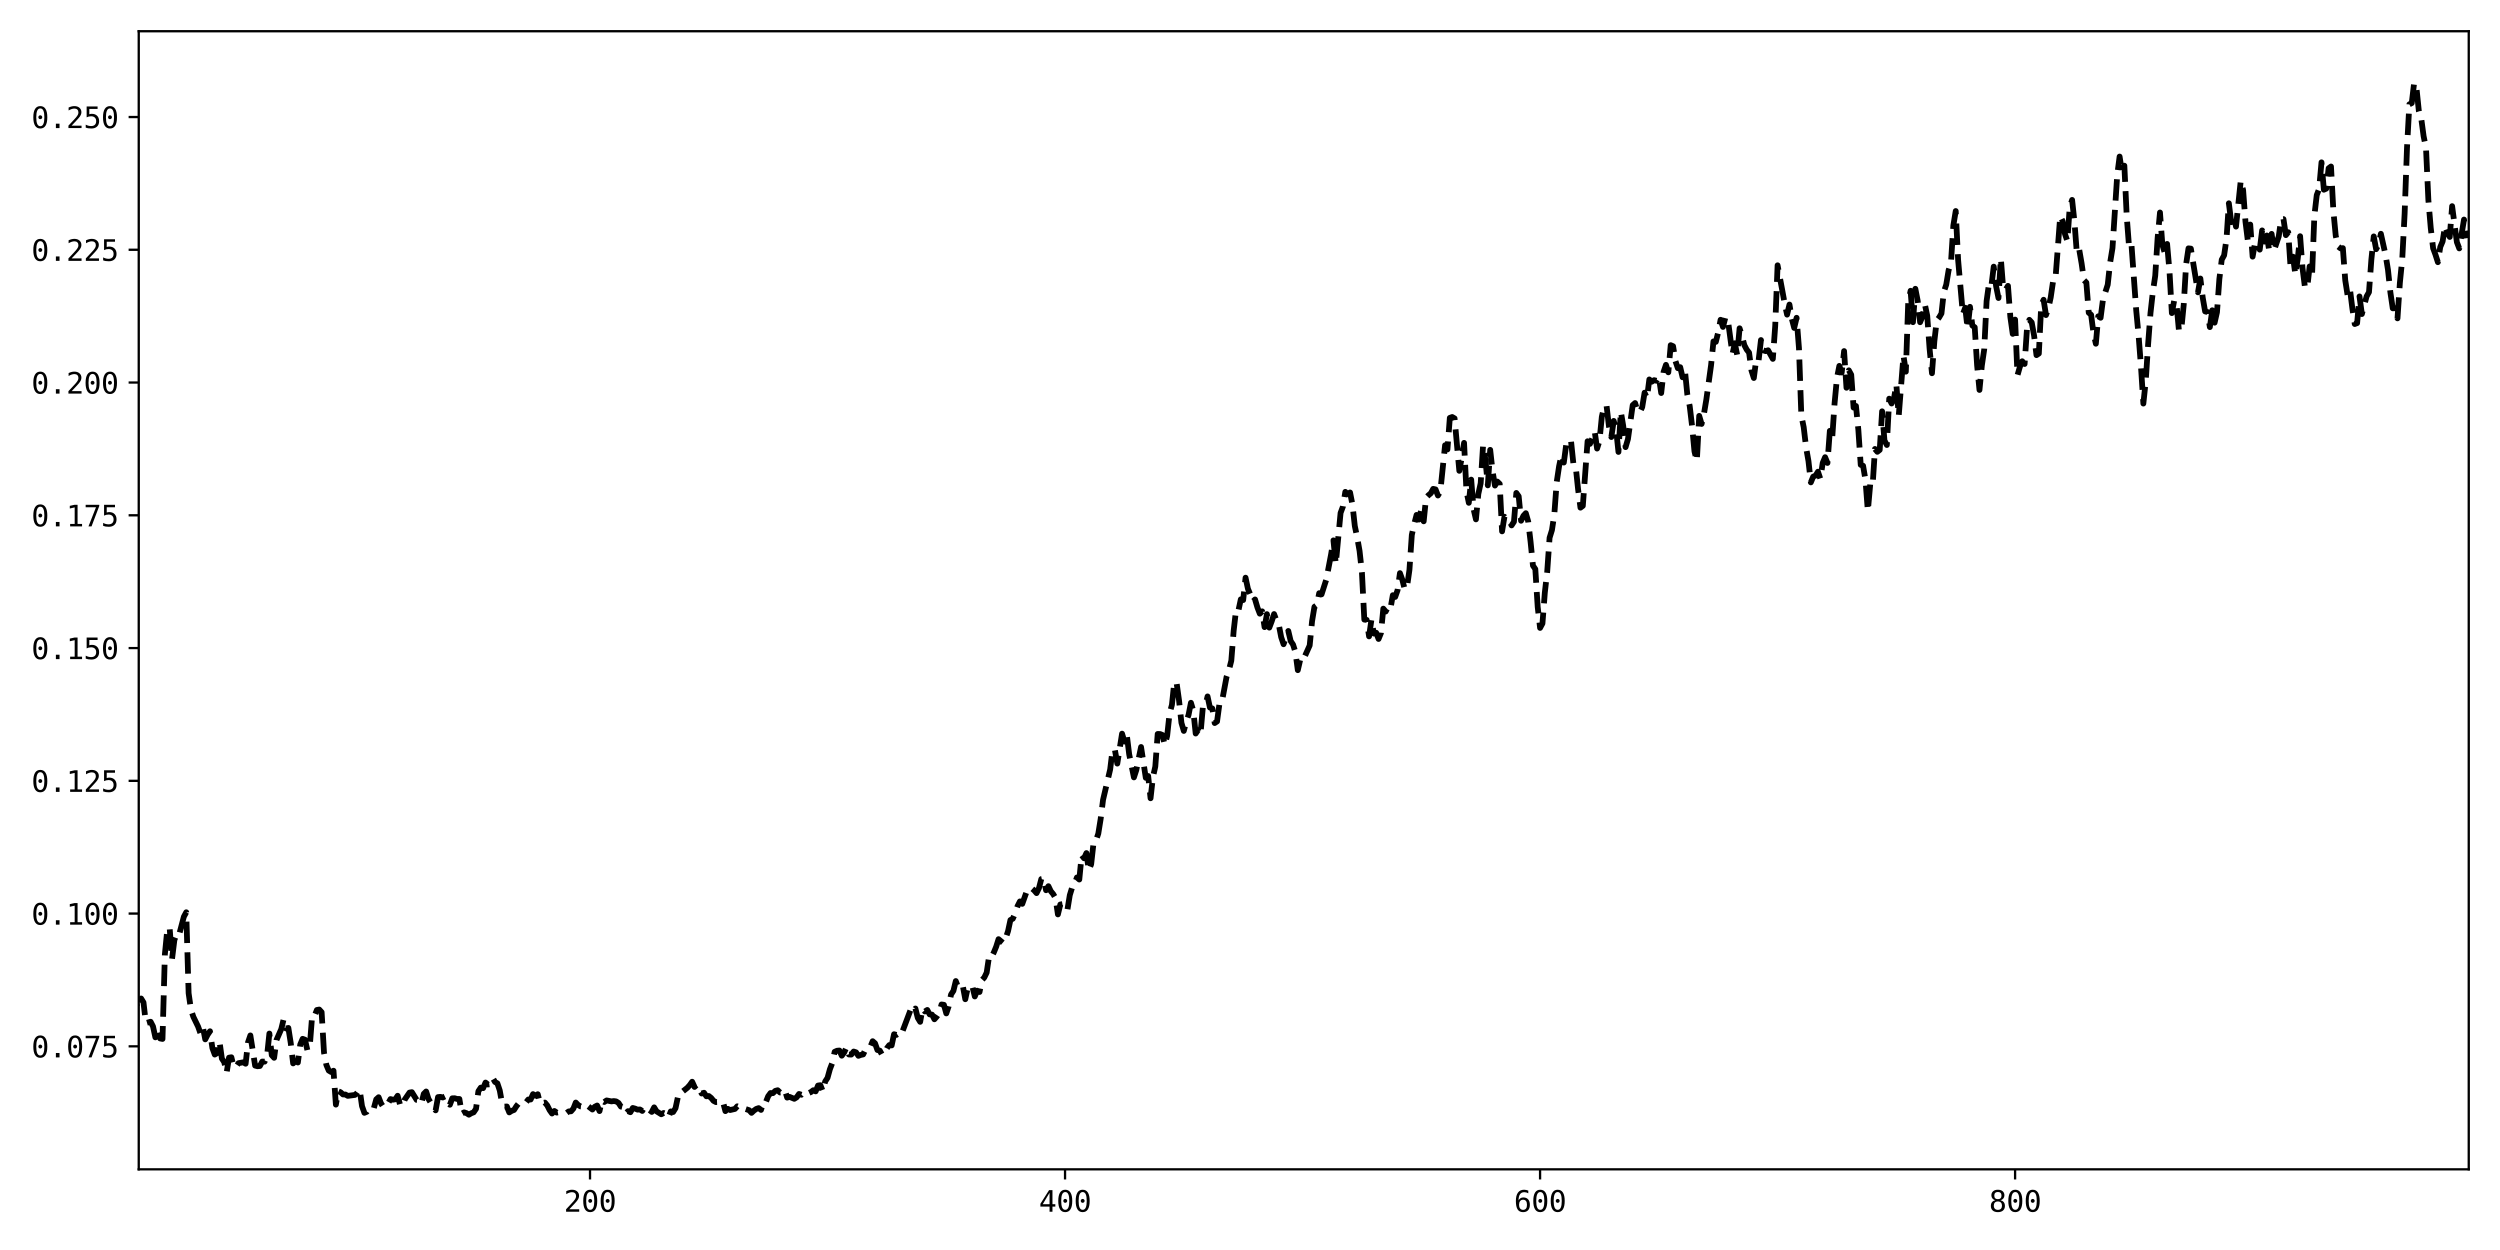 <?xml version="1.0" encoding="utf-8" standalone="no"?>
<!DOCTYPE svg PUBLIC "-//W3C//DTD SVG 1.1//EN"
  "http://www.w3.org/Graphics/SVG/1.1/DTD/svg11.dtd">
<svg xmlns:xlink="http://www.w3.org/1999/xlink" width="864pt" height="432pt" viewBox="0 0 864 432" xmlns="http://www.w3.org/2000/svg" version="1.1">
 <defs>
  <style type="text/css">*{stroke-linejoin: round; stroke-linecap: butt}</style>
 </defs>
 <g id="figure_1">
  <g id="patch_1">
   <path d="M 0 432 
L 864 432 
L 864 0 
L 0 0 
z
" style="fill: #ffffff"/>
  </g>
  <g id="axes_1">
   <g id="patch_2">
    <path d="M 47.95 404.12 
L 853.2 404.12 
L 853.2 10.8 
L 47.95 10.8 
z
" style="fill: #ffffff"/>
   </g>
   <g id="matplotlib.axis_1">
    <g id="xtick_1">
     <g id="line2d_1">
      <defs>
       <path id="m7cec7fb219" d="M 0 0 
L 0 3.5 
" style="stroke: #000000; stroke-width: 0.8"/>
      </defs>
      <g>
       <use xlink:href="#m7cec7fb219" x="203.911" y="404.12" style="stroke: #000000; stroke-width: 0.8"/>
      </g>
     </g>
     <g id="text_1">
      <!-- 200 -->
      <g transform="translate(194.88 418.772) scale(0.1 -0.1)">
       <defs>
        <path id="DejaVuSansMono-32" d="M 1166 531 
L 3309 531 
L 3309 0 
L 475 0 
L 475 531 
Q 1059 1147 1496 1619 
Q 1934 2091 2100 2284 
Q 2413 2666 2522 2902 
Q 2631 3138 2631 3384 
Q 2631 3775 2401 3997 
Q 2172 4219 1772 4219 
Q 1488 4219 1175 4116 
Q 863 4013 513 3803 
L 513 4441 
Q 834 4594 1145 4672 
Q 1456 4750 1759 4750 
Q 2444 4750 2861 4386 
Q 3278 4022 3278 3431 
Q 3278 3131 3139 2831 
Q 3000 2531 2688 2169 
Q 2513 1966 2180 1606 
Q 1847 1247 1166 531 
z
" transform="scale(0.016)"/>
        <path id="DejaVuSansMono-30" d="M 1509 2344 
Q 1509 2516 1629 2641 
Q 1750 2766 1919 2766 
Q 2094 2766 2219 2641 
Q 2344 2516 2344 2344 
Q 2344 2169 2220 2047 
Q 2097 1925 1919 1925 
Q 1744 1925 1626 2044 
Q 1509 2163 1509 2344 
z
M 1925 4250 
Q 1484 4250 1267 3775 
Q 1050 3300 1050 2328 
Q 1050 1359 1267 884 
Q 1484 409 1925 409 
Q 2369 409 2586 884 
Q 2803 1359 2803 2328 
Q 2803 3300 2586 3775 
Q 2369 4250 1925 4250 
z
M 1925 4750 
Q 2672 4750 3055 4137 
Q 3438 3525 3438 2328 
Q 3438 1134 3055 521 
Q 2672 -91 1925 -91 
Q 1178 -91 797 521 
Q 416 1134 416 2328 
Q 416 3525 797 4137 
Q 1178 4750 1925 4750 
z
" transform="scale(0.016)"/>
       </defs>
       <use xlink:href="#DejaVuSansMono-32"/>
       <use xlink:href="#DejaVuSansMono-30" x="60.205"/>
       <use xlink:href="#DejaVuSansMono-30" x="120.41"/>
      </g>
     </g>
    </g>
    <g id="xtick_2">
     <g id="line2d_2">
      <g>
       <use xlink:href="#m7cec7fb219" x="368.08" y="404.12" style="stroke: #000000; stroke-width: 0.8"/>
      </g>
     </g>
     <g id="text_2">
      <!-- 400 -->
      <g transform="translate(359.05 418.772) scale(0.1 -0.1)">
       <defs>
        <path id="DejaVuSansMono-34" d="M 2297 4091 
L 825 1625 
L 2297 1625 
L 2297 4091 
z
M 2194 4666 
L 2925 4666 
L 2925 1625 
L 3547 1625 
L 3547 1113 
L 2925 1113 
L 2925 0 
L 2297 0 
L 2297 1113 
L 319 1113 
L 319 1709 
L 2194 4666 
z
" transform="scale(0.016)"/>
       </defs>
       <use xlink:href="#DejaVuSansMono-34"/>
       <use xlink:href="#DejaVuSansMono-30" x="60.205"/>
       <use xlink:href="#DejaVuSansMono-30" x="120.41"/>
      </g>
     </g>
    </g>
    <g id="xtick_3">
     <g id="line2d_3">
      <g>
       <use xlink:href="#m7cec7fb219" x="532.249" y="404.12" style="stroke: #000000; stroke-width: 0.8"/>
      </g>
     </g>
     <g id="text_3">
      <!-- 600 -->
      <g transform="translate(523.219 418.772) scale(0.1 -0.1)">
       <defs>
        <path id="DejaVuSansMono-36" d="M 3097 4563 
L 3097 3981 
Q 2900 4097 2678 4158 
Q 2456 4219 2216 4219 
Q 1616 4219 1306 3767 
Q 997 3316 997 2438 
Q 1147 2750 1412 2917 
Q 1678 3084 2022 3084 
Q 2697 3084 3067 2670 
Q 3438 2256 3438 1497 
Q 3438 741 3056 325 
Q 2675 -91 1984 -91 
Q 1172 -91 794 492 
Q 416 1075 416 2328 
Q 416 3509 870 4129 
Q 1325 4750 2188 4750 
Q 2419 4750 2650 4701 
Q 2881 4653 3097 4563 
z
M 1972 2591 
Q 1569 2591 1337 2300 
Q 1106 2009 1106 1497 
Q 1106 984 1337 693 
Q 1569 403 1972 403 
Q 2391 403 2603 679 
Q 2816 956 2816 1497 
Q 2816 2041 2603 2316 
Q 2391 2591 1972 2591 
z
" transform="scale(0.016)"/>
       </defs>
       <use xlink:href="#DejaVuSansMono-36"/>
       <use xlink:href="#DejaVuSansMono-30" x="60.205"/>
       <use xlink:href="#DejaVuSansMono-30" x="120.41"/>
      </g>
     </g>
    </g>
    <g id="xtick_4">
     <g id="line2d_4">
      <g>
       <use xlink:href="#m7cec7fb219" x="696.418" y="404.12" style="stroke: #000000; stroke-width: 0.8"/>
      </g>
     </g>
     <g id="text_4">
      <!-- 800 -->
      <g transform="translate(687.388 418.772) scale(0.1 -0.1)">
       <defs>
        <path id="DejaVuSansMono-38" d="M 1925 2216 
Q 1503 2216 1273 1980 
Q 1044 1744 1044 1313 
Q 1044 881 1276 642 
Q 1509 403 1925 403 
Q 2350 403 2579 639 
Q 2809 875 2809 1313 
Q 2809 1741 2576 1978 
Q 2344 2216 1925 2216 
z
M 1375 2478 
Q 972 2581 745 2862 
Q 519 3144 519 3541 
Q 519 4097 897 4423 
Q 1275 4750 1925 4750 
Q 2578 4750 2956 4423 
Q 3334 4097 3334 3541 
Q 3334 3144 3107 2862 
Q 2881 2581 2478 2478 
Q 2947 2375 3195 2062 
Q 3444 1750 3444 1253 
Q 3444 622 3041 265 
Q 2638 -91 1925 -91 
Q 1213 -91 811 264 
Q 409 619 409 1247 
Q 409 1747 657 2061 
Q 906 2375 1375 2478 
z
M 1147 3481 
Q 1147 3106 1347 2909 
Q 1547 2713 1925 2713 
Q 2306 2713 2506 2909 
Q 2706 3106 2706 3481 
Q 2706 3863 2507 4063 
Q 2309 4263 1925 4263 
Q 1547 4263 1347 4061 
Q 1147 3859 1147 3481 
z
" transform="scale(0.016)"/>
       </defs>
       <use xlink:href="#DejaVuSansMono-38"/>
       <use xlink:href="#DejaVuSansMono-30" x="60.205"/>
       <use xlink:href="#DejaVuSansMono-30" x="120.41"/>
      </g>
     </g>
    </g>
   </g>
   <g id="matplotlib.axis_2">
    <g id="ytick_1">
     <g id="line2d_5">
      <defs>
       <path id="m0306b79703" d="M 0 0 
L -3.5 0 
" style="stroke: #000000; stroke-width: 0.8"/>
      </defs>
      <g>
       <use xlink:href="#m0306b79703" x="47.95" y="361.613" style="stroke: #000000; stroke-width: 0.8"/>
      </g>
     </g>
     <g id="text_5">
      <!-- 0.075 -->
      <g transform="translate(10.848 365.439) scale(0.1 -0.1)">
       <defs>
        <path id="DejaVuSansMono-2e" d="M 1528 953 
L 2316 953 
L 2316 0 
L 1528 0 
L 1528 953 
z
" transform="scale(0.016)"/>
        <path id="DejaVuSansMono-37" d="M 434 4666 
L 3372 4666 
L 3372 4397 
L 1703 0 
L 1044 0 
L 2669 4134 
L 434 4134 
L 434 4666 
z
" transform="scale(0.016)"/>
        <path id="DejaVuSansMono-35" d="M 647 4666 
L 3009 4666 
L 3009 4134 
L 1222 4134 
L 1222 2988 
Q 1356 3038 1492 3061 
Q 1628 3084 1766 3084 
Q 2491 3084 2916 2656 
Q 3341 2228 3341 1497 
Q 3341 759 2895 334 
Q 2450 -91 1678 -91 
Q 1306 -91 998 -41 
Q 691 9 447 109 
L 447 750 
Q 734 594 1025 517 
Q 1316 441 1619 441 
Q 2141 441 2423 716 
Q 2706 991 2706 1497 
Q 2706 1997 2414 2275 
Q 2122 2553 1600 2553 
Q 1347 2553 1106 2495 
Q 866 2438 647 2322 
L 647 4666 
z
" transform="scale(0.016)"/>
       </defs>
       <use xlink:href="#DejaVuSansMono-30"/>
       <use xlink:href="#DejaVuSansMono-2e" x="60.205"/>
       <use xlink:href="#DejaVuSansMono-30" x="120.41"/>
       <use xlink:href="#DejaVuSansMono-37" x="180.615"/>
       <use xlink:href="#DejaVuSansMono-35" x="240.82"/>
      </g>
     </g>
    </g>
    <g id="ytick_2">
     <g id="line2d_6">
      <g>
       <use xlink:href="#m0306b79703" x="47.95" y="315.732" style="stroke: #000000; stroke-width: 0.8"/>
      </g>
     </g>
     <g id="text_6">
      <!-- 0.100 -->
      <g transform="translate(10.848 319.558) scale(0.1 -0.1)">
       <defs>
        <path id="DejaVuSansMono-31" d="M 844 531 
L 1825 531 
L 1825 4097 
L 769 3859 
L 769 4434 
L 1819 4666 
L 2450 4666 
L 2450 531 
L 3419 531 
L 3419 0 
L 844 0 
L 844 531 
z
" transform="scale(0.016)"/>
       </defs>
       <use xlink:href="#DejaVuSansMono-30"/>
       <use xlink:href="#DejaVuSansMono-2e" x="60.205"/>
       <use xlink:href="#DejaVuSansMono-31" x="120.41"/>
       <use xlink:href="#DejaVuSansMono-30" x="180.615"/>
       <use xlink:href="#DejaVuSansMono-30" x="240.82"/>
      </g>
     </g>
    </g>
    <g id="ytick_3">
     <g id="line2d_7">
      <g>
       <use xlink:href="#m0306b79703" x="47.95" y="269.851" style="stroke: #000000; stroke-width: 0.8"/>
      </g>
     </g>
     <g id="text_7">
      <!-- 0.125 -->
      <g transform="translate(10.848 273.676) scale(0.1 -0.1)">
       <use xlink:href="#DejaVuSansMono-30"/>
       <use xlink:href="#DejaVuSansMono-2e" x="60.205"/>
       <use xlink:href="#DejaVuSansMono-31" x="120.41"/>
       <use xlink:href="#DejaVuSansMono-32" x="180.615"/>
       <use xlink:href="#DejaVuSansMono-35" x="240.82"/>
      </g>
     </g>
    </g>
    <g id="ytick_4">
     <g id="line2d_8">
      <g>
       <use xlink:href="#m0306b79703" x="47.95" y="223.969" style="stroke: #000000; stroke-width: 0.8"/>
      </g>
     </g>
     <g id="text_8">
      <!-- 0.150 -->
      <g transform="translate(10.848 227.795) scale(0.1 -0.1)">
       <use xlink:href="#DejaVuSansMono-30"/>
       <use xlink:href="#DejaVuSansMono-2e" x="60.205"/>
       <use xlink:href="#DejaVuSansMono-31" x="120.41"/>
       <use xlink:href="#DejaVuSansMono-35" x="180.615"/>
       <use xlink:href="#DejaVuSansMono-30" x="240.82"/>
      </g>
     </g>
    </g>
    <g id="ytick_5">
     <g id="line2d_9">
      <g>
       <use xlink:href="#m0306b79703" x="47.95" y="178.088" style="stroke: #000000; stroke-width: 0.8"/>
      </g>
     </g>
     <g id="text_9">
      <!-- 0.175 -->
      <g transform="translate(10.848 181.914) scale(0.1 -0.1)">
       <use xlink:href="#DejaVuSansMono-30"/>
       <use xlink:href="#DejaVuSansMono-2e" x="60.205"/>
       <use xlink:href="#DejaVuSansMono-31" x="120.41"/>
       <use xlink:href="#DejaVuSansMono-37" x="180.615"/>
       <use xlink:href="#DejaVuSansMono-35" x="240.82"/>
      </g>
     </g>
    </g>
    <g id="ytick_6">
     <g id="line2d_10">
      <g>
       <use xlink:href="#m0306b79703" x="47.95" y="132.207" style="stroke: #000000; stroke-width: 0.8"/>
      </g>
     </g>
     <g id="text_10">
      <!-- 0.200 -->
      <g transform="translate(10.848 136.033) scale(0.1 -0.1)">
       <use xlink:href="#DejaVuSansMono-30"/>
       <use xlink:href="#DejaVuSansMono-2e" x="60.205"/>
       <use xlink:href="#DejaVuSansMono-32" x="120.41"/>
       <use xlink:href="#DejaVuSansMono-30" x="180.615"/>
       <use xlink:href="#DejaVuSansMono-30" x="240.82"/>
      </g>
     </g>
    </g>
    <g id="ytick_7">
     <g id="line2d_11">
      <g>
       <use xlink:href="#m0306b79703" x="47.95" y="86.325" style="stroke: #000000; stroke-width: 0.8"/>
      </g>
     </g>
     <g id="text_11">
      <!-- 0.225 -->
      <g transform="translate(10.848 90.151) scale(0.1 -0.1)">
       <use xlink:href="#DejaVuSansMono-30"/>
       <use xlink:href="#DejaVuSansMono-2e" x="60.205"/>
       <use xlink:href="#DejaVuSansMono-32" x="120.41"/>
       <use xlink:href="#DejaVuSansMono-32" x="180.615"/>
       <use xlink:href="#DejaVuSansMono-35" x="240.82"/>
      </g>
     </g>
    </g>
    <g id="ytick_8">
     <g id="line2d_12">
      <g>
       <use xlink:href="#m0306b79703" x="47.95" y="40.444" style="stroke: #000000; stroke-width: 0.8"/>
      </g>
     </g>
     <g id="text_12">
      <!-- 0.250 -->
      <g transform="translate(10.848 44.27) scale(0.1 -0.1)">
       <use xlink:href="#DejaVuSansMono-30"/>
       <use xlink:href="#DejaVuSansMono-2e" x="60.205"/>
       <use xlink:href="#DejaVuSansMono-32" x="120.41"/>
       <use xlink:href="#DejaVuSansMono-35" x="180.615"/>
       <use xlink:href="#DejaVuSansMono-30" x="240.82"/>
      </g>
     </g>
    </g>
   </g>
   <g id="line2d_13">
    <path d="M 39.742 345.84 
L 40.562 347.66 
L 41.383 351.48 
L 42.204 349.267 
L 43.025 342.013 
L 43.846 346.16 
L 44.667 345.357 
L 45.487 345.423 
L 46.308 349.263 
L 47.129 347.29 
L 47.95 348.725 
L 48.771 345.081 
L 49.592 346.442 
L 50.413 353.586 
L 52.054 353.115 
L 52.875 354.722 
L 53.696 358.509 
L 54.517 355.968 
L 55.338 358.895 
L 56.158 359.06 
L 56.979 329.811 
L 57.8 321.454 
L 58.621 320.577 
L 59.442 331.546 
L 60.263 324.883 
L 61.084 322.641 
L 61.904 323.028 
L 63.546 316.808 
L 64.367 315.281 
L 65.188 343.247 
L 66.009 348.991 
L 66.829 351.422 
L 68.471 354.805 
L 69.292 357.137 
L 70.113 354.969 
L 70.934 359.201 
L 71.755 357.594 
L 72.575 356.4 
L 73.396 362.208 
L 74.217 364.455 
L 75.038 363.964 
L 75.859 359.978 
L 76.68 365.847 
L 77.5 367.09 
L 78.321 370.754 
L 79.142 365.526 
L 79.963 365.391 
L 80.784 368.771 
L 81.605 368.653 
L 82.426 367.432 
L 84.067 367.134 
L 84.888 367.621 
L 85.709 360.251 
L 86.53 357.839 
L 88.171 368.282 
L 88.992 368.492 
L 89.813 368.412 
L 90.634 366.868 
L 91.455 366.91 
L 92.276 364.999 
L 93.097 357.194 
L 93.917 364.676 
L 94.738 365.579 
L 95.559 359.415 
L 97.201 355.655 
L 98.022 352.257 
L 98.842 355.443 
L 99.663 355.256 
L 100.484 360.51 
L 101.305 367.51 
L 102.126 366.728 
L 102.947 367.199 
L 103.768 360.969 
L 104.588 359.021 
L 105.409 359.323 
L 106.23 362.936 
L 107.051 361.692 
L 107.872 351.107 
L 108.693 351.164 
L 109.513 349.046 
L 110.334 348.9 
L 111.155 349.807 
L 111.976 363.772 
L 112.797 368.054 
L 113.618 369.993 
L 114.439 370.483 
L 115.259 370.04 
L 116.08 381.756 
L 116.901 377.125 
L 117.722 377.488 
L 118.543 378.244 
L 119.364 378.258 
L 120.184 378.732 
L 122.647 378.413 
L 123.468 377.716 
L 124.289 376.492 
L 125.11 382.273 
L 125.93 384.594 
L 126.751 384.235 
L 127.572 382.923 
L 128.393 382.634 
L 129.214 382.927 
L 130.035 379.935 
L 130.855 379.201 
L 131.676 381.336 
L 132.497 382.595 
L 133.318 382.349 
L 134.139 381.304 
L 134.96 379.843 
L 135.781 380.06 
L 136.601 379.922 
L 137.422 378.694 
L 138.243 381.722 
L 139.064 382.304 
L 139.885 379.986 
L 141.526 377.595 
L 142.347 377.457 
L 143.989 380.12 
L 144.81 380.178 
L 145.631 381.356 
L 146.452 378.037 
L 147.272 377.22 
L 148.093 379.809 
L 148.914 381.184 
L 149.735 382.286 
L 150.556 383.737 
L 151.377 379.16 
L 152.197 379.075 
L 153.018 379.297 
L 153.839 378.901 
L 154.66 381.224 
L 155.481 381.801 
L 156.302 379.582 
L 157.123 379.552 
L 157.943 379.802 
L 158.764 379.806 
L 159.585 384.887 
L 160.406 384.429 
L 161.227 384.705 
L 162.048 385.242 
L 162.868 384.741 
L 163.689 384.427 
L 164.51 383.209 
L 165.331 377.116 
L 166.152 375.886 
L 166.973 376.062 
L 167.794 374.129 
L 168.614 374.802 
L 169.435 374.691 
L 170.256 372.504 
L 171.077 373.934 
L 171.898 374.403 
L 172.719 376.864 
L 173.539 381.431 
L 174.36 382.44 
L 175.181 382.401 
L 176.002 384.449 
L 176.823 383.917 
L 177.644 383.606 
L 178.465 382.316 
L 179.285 381.284 
L 180.106 381.515 
L 180.927 381.082 
L 181.748 381.06 
L 182.569 379.99 
L 183.39 379.994 
L 184.21 378.129 
L 185.031 378.68 
L 185.852 378.164 
L 186.673 381.393 
L 188.315 381.049 
L 189.136 382.045 
L 189.956 383.672 
L 190.777 384.828 
L 191.598 383.954 
L 192.419 384.514 
L 193.24 384.364 
L 194.061 384.331 
L 195.702 384.739 
L 196.523 384.11 
L 197.344 384.068 
L 198.165 383.126 
L 198.986 381.039 
L 199.807 381.89 
L 200.627 382.373 
L 201.448 382.439 
L 202.269 383.002 
L 203.09 382.165 
L 204.732 383.453 
L 205.552 382.488 
L 206.373 382.064 
L 207.194 383.991 
L 208.015 380.329 
L 208.836 380.847 
L 209.657 380.307 
L 211.298 380.637 
L 212.119 380.53 
L 212.94 380.638 
L 213.761 381.174 
L 214.582 382.436 
L 215.403 382.624 
L 216.223 384.808 
L 217.044 384.015 
L 217.865 384.382 
L 218.686 382.914 
L 219.507 383.14 
L 220.328 383.49 
L 221.149 383.428 
L 221.969 383.939 
L 222.79 382.587 
L 223.611 382.579 
L 224.432 383.589 
L 225.253 384.276 
L 226.074 382.702 
L 226.894 384.066 
L 228.536 385.094 
L 229.357 384.647 
L 230.178 384.96 
L 230.999 386.242 
L 231.82 384.1 
L 232.64 384.319 
L 233.461 382.982 
L 234.282 379.139 
L 235.103 378.997 
L 235.924 377.238 
L 237.565 375.923 
L 238.386 375.001 
L 239.207 373.848 
L 240.028 375.647 
L 240.849 374.849 
L 242.491 377.917 
L 243.311 377.65 
L 244.132 378.881 
L 244.953 378.778 
L 245.774 379.437 
L 246.595 380.444 
L 247.416 380.883 
L 248.236 380.847 
L 249.057 381.349 
L 249.878 380.872 
L 250.699 384.007 
L 251.52 383.216 
L 252.341 383.629 
L 253.982 383.252 
L 254.803 382.341 
L 255.624 382.698 
L 256.445 382.559 
L 257.266 383.139 
L 258.907 383.688 
L 259.728 384.601 
L 260.549 383.833 
L 261.37 383.242 
L 262.191 382.963 
L 263.012 383.583 
L 263.833 380.743 
L 264.653 380.945 
L 265.474 378.866 
L 266.295 377.751 
L 267.116 377.797 
L 267.937 377.009 
L 268.758 376.785 
L 269.578 377.564 
L 270.399 377.508 
L 271.22 376.638 
L 272.041 379.336 
L 272.862 379.073 
L 274.504 379.752 
L 275.324 379.238 
L 276.145 378.075 
L 276.966 378.35 
L 277.787 377.414 
L 278.608 377.407 
L 279.429 377.786 
L 280.249 377.418 
L 281.07 376.785 
L 281.891 377.176 
L 282.712 375.161 
L 283.533 375.044 
L 284.354 377.136 
L 285.175 373.765 
L 285.995 372.499 
L 286.816 369.52 
L 287.637 367.375 
L 288.458 363.502 
L 289.279 363.14 
L 290.1 363.057 
L 290.92 364.849 
L 291.741 363.754 
L 292.562 361.917 
L 293.383 364.439 
L 294.204 364.463 
L 295.025 363.408 
L 295.846 363.679 
L 296.666 364.897 
L 297.487 364.589 
L 298.308 364.411 
L 299.129 362.666 
L 299.95 362.147 
L 300.771 361.839 
L 301.591 359.84 
L 302.412 360.564 
L 303.233 362.887 
L 304.054 363.088 
L 304.875 364.567 
L 305.696 364.031 
L 306.517 362.248 
L 307.337 361.18 
L 308.158 361.294 
L 308.979 357.432 
L 309.8 357.658 
L 310.621 357.115 
L 311.442 357.655 
L 314.725 348.945 
L 315.546 349.947 
L 316.367 348.537 
L 317.188 351.807 
L 318.008 353.149 
L 318.829 348.562 
L 319.65 349.562 
L 320.471 349.04 
L 321.292 350.578 
L 322.113 350.658 
L 322.933 352.264 
L 323.754 351.328 
L 324.575 350.096 
L 325.396 347.145 
L 326.217 347.262 
L 327.038 350.235 
L 327.859 347.775 
L 328.679 343.706 
L 329.5 342.437 
L 330.321 339.05 
L 331.142 341.252 
L 331.963 340.495 
L 332.784 340.94 
L 333.604 345.333 
L 334.425 341.531 
L 335.246 341.848 
L 336.067 340.972 
L 336.888 344.378 
L 337.709 342.379 
L 338.53 342.836 
L 339.35 338.742 
L 340.171 337.828 
L 340.992 336.131 
L 341.813 330.602 
L 342.634 330.864 
L 343.455 329.184 
L 344.275 327.186 
L 345.096 324.576 
L 346.738 325.95 
L 347.559 324.275 
L 348.38 321.795 
L 349.201 317.957 
L 350.021 317.519 
L 350.842 315.639 
L 351.663 313.159 
L 352.484 311.53 
L 353.305 312.369 
L 354.946 307.734 
L 355.767 307.843 
L 356.588 307.008 
L 357.409 307.705 
L 358.23 308.661 
L 359.051 306.965 
L 359.872 303.8 
L 360.692 303.629 
L 361.513 307.667 
L 362.334 306.267 
L 363.155 307.982 
L 363.976 308.98 
L 364.797 310.39 
L 365.617 316.021 
L 366.438 312.595 
L 367.259 312.443 
L 368.08 314.382 
L 368.901 314.408 
L 369.722 309.36 
L 370.543 306.664 
L 371.363 305.462 
L 372.184 303.251 
L 373.005 303.966 
L 373.826 295.559 
L 374.647 296.615 
L 375.468 294.821 
L 376.288 300.795 
L 377.109 298.663 
L 377.93 291.28 
L 378.751 290.562 
L 379.572 288.101 
L 380.393 282.996 
L 381.214 276.414 
L 383.676 265.908 
L 384.497 259.117 
L 385.318 259.238 
L 386.139 263.9 
L 387.78 253.551 
L 388.601 256.29 
L 389.422 253.984 
L 390.243 260.67 
L 391.885 268.666 
L 392.705 266.133 
L 394.347 258.161 
L 395.989 268.821 
L 396.81 268.184 
L 397.63 275.88 
L 398.451 268.578 
L 399.272 264.925 
L 400.093 253.663 
L 400.914 253.674 
L 401.735 254.013 
L 402.556 257.516 
L 403.376 254.256 
L 404.197 246.62 
L 405.018 243.581 
L 405.839 235.739 
L 406.66 236.239 
L 407.481 242.097 
L 408.301 249.806 
L 409.122 252.61 
L 409.943 249.471 
L 410.764 247.067 
L 411.585 242.879 
L 412.406 245.65 
L 413.227 253.509 
L 414.047 252.316 
L 414.868 253.908 
L 415.689 244.59 
L 416.51 244.126 
L 417.331 240.682 
L 418.152 244.535 
L 418.972 244.838 
L 419.793 249.886 
L 420.614 249.336 
L 421.435 243.277 
L 422.256 242.729 
L 423.898 233.938 
L 424.718 231.567 
L 425.539 228.335 
L 426.36 217.939 
L 427.181 210.759 
L 428.002 210.989 
L 428.823 207.128 
L 429.643 207.387 
L 430.464 199.648 
L 431.285 203.49 
L 432.106 205.443 
L 432.927 207.948 
L 433.748 207.173 
L 434.569 209.954 
L 435.389 212.088 
L 436.21 211.281 
L 437.031 216.736 
L 437.852 212.25 
L 438.673 216.908 
L 439.494 214.739 
L 440.314 212.216 
L 441.135 214.407 
L 441.956 215.918 
L 442.777 220.214 
L 443.598 222.647 
L 445.24 218.065 
L 446.06 221.537 
L 446.881 222.765 
L 447.702 225.392 
L 448.523 231.609 
L 449.344 228.079 
L 450.165 226.26 
L 450.985 226.733 
L 452.627 223.064 
L 453.448 214.694 
L 454.269 209.72 
L 455.09 209.137 
L 455.91 205.003 
L 456.731 205.407 
L 458.373 200.269 
L 460.015 191.642 
L 460.836 186.751 
L 461.656 194.909 
L 463.298 177.283 
L 464.119 175.072 
L 464.94 169.985 
L 465.761 170.741 
L 466.581 170.201 
L 467.402 174.37 
L 468.223 181.799 
L 469.044 185.707 
L 469.865 190.392 
L 470.686 197.885 
L 471.507 214.139 
L 472.327 214.231 
L 473.148 219.93 
L 473.969 214.155 
L 474.79 218.964 
L 475.611 218.677 
L 476.432 220.827 
L 477.252 218.807 
L 478.073 210.349 
L 478.894 211.344 
L 479.715 209.706 
L 480.536 210.387 
L 481.357 205.701 
L 482.178 206.304 
L 482.998 203.98 
L 483.819 198.07 
L 484.64 200.362 
L 485.461 203.611 
L 486.282 202.762 
L 487.103 196.949 
L 487.923 184.876 
L 488.744 181.117 
L 489.565 177.955 
L 490.386 179.563 
L 491.207 175.964 
L 492.028 180.164 
L 492.849 172.019 
L 493.669 171.162 
L 494.49 170.468 
L 495.311 168.954 
L 496.132 169.138 
L 496.953 171.25 
L 497.774 169.892 
L 499.415 153.872 
L 500.236 155.337 
L 501.057 144.42 
L 501.878 144.114 
L 502.699 144.592 
L 504.34 162.717 
L 505.161 158.225 
L 505.982 153.057 
L 506.803 169.725 
L 507.624 173.778 
L 508.445 165.76 
L 509.265 175.929 
L 510.086 179.493 
L 510.907 170.725 
L 511.728 166.988 
L 512.549 153.913 
L 513.37 158.926 
L 514.191 167.741 
L 515.011 155.471 
L 515.832 162.863 
L 516.653 167.813 
L 517.474 166.429 
L 518.295 167.227 
L 519.116 183.636 
L 519.936 178.581 
L 520.757 179.555 
L 521.578 179.773 
L 522.399 181.579 
L 523.22 180.32 
L 524.041 170.36 
L 524.862 171.522 
L 525.682 179.974 
L 526.503 178.244 
L 527.324 177.357 
L 528.145 180.194 
L 528.966 187.227 
L 529.787 195.468 
L 530.607 196.678 
L 531.428 209.749 
L 532.249 217.011 
L 533.07 215.475 
L 533.891 204.799 
L 534.712 197.618 
L 535.533 185.859 
L 536.353 183.202 
L 537.174 177.758 
L 537.995 166.619 
L 538.816 161.153 
L 539.637 157.273 
L 540.458 159.858 
L 541.278 153.681 
L 542.099 153.591 
L 542.92 152.174 
L 543.741 160.06 
L 544.562 161.226 
L 545.383 169.046 
L 546.204 175.449 
L 547.024 174.835 
L 548.666 152.494 
L 549.487 153.41 
L 550.308 151.524 
L 551.129 149.12 
L 551.949 155.027 
L 552.77 152.418 
L 553.591 144.033 
L 554.412 140.372 
L 555.233 140.29 
L 556.054 147.335 
L 556.875 151.04 
L 557.695 145.466 
L 558.516 148.351 
L 559.337 156.192 
L 560.158 142.239 
L 560.979 147.167 
L 561.8 154.532 
L 562.62 151.749 
L 564.262 140.016 
L 565.083 139.291 
L 565.904 141.967 
L 566.725 142.463 
L 567.546 140.713 
L 568.366 135.711 
L 569.187 137.576 
L 570.008 131.135 
L 570.829 131.928 
L 571.65 131.387 
L 572.471 131.59 
L 573.291 130.258 
L 574.112 135.83 
L 574.933 128.524 
L 575.754 126.091 
L 576.575 128.672 
L 577.396 119.293 
L 578.217 119.642 
L 579.037 124.789 
L 579.858 127.248 
L 580.679 126.894 
L 581.5 130.395 
L 582.321 128.08 
L 583.142 136.393 
L 583.962 140.336 
L 584.783 147.228 
L 585.604 155.993 
L 586.425 159.326 
L 587.246 143.728 
L 588.067 146.517 
L 588.888 143.005 
L 589.708 138.087 
L 591.35 126.186 
L 592.171 117.994 
L 592.992 118.149 
L 593.813 114.848 
L 594.633 110.519 
L 595.454 112.986 
L 596.275 109.806 
L 597.096 110.137 
L 598.738 122.357 
L 599.559 118.625 
L 600.379 122.68 
L 601.2 113.458 
L 602.021 116.05 
L 602.842 119.277 
L 603.663 120.838 
L 604.484 121.875 
L 605.304 128.048 
L 606.125 130.639 
L 606.946 124.227 
L 607.767 124.61 
L 608.588 117.519 
L 609.409 121.09 
L 610.23 121.347 
L 611.05 121.055 
L 612.692 124.03 
L 613.513 112.64 
L 614.334 91.689 
L 615.975 100.486 
L 616.796 104.987 
L 617.617 108.74 
L 618.438 105.256 
L 619.259 110.202 
L 620.08 113.335 
L 620.901 109.827 
L 621.721 120.274 
L 622.542 143.627 
L 623.363 147.66 
L 624.184 154.659 
L 625.005 159.345 
L 625.826 166.707 
L 626.646 164.721 
L 627.467 164.373 
L 628.288 163.02 
L 629.109 165.465 
L 629.93 159.976 
L 630.751 158.006 
L 631.572 159.997 
L 632.392 148.901 
L 633.213 151.388 
L 634.034 139.296 
L 634.855 130.585 
L 635.676 126.451 
L 636.497 128.735 
L 637.317 121.332 
L 638.138 134.006 
L 638.959 127.987 
L 639.78 129.5 
L 640.601 140.874 
L 641.422 140.303 
L 642.243 148.516 
L 643.063 160.648 
L 643.884 160.967 
L 644.705 165.853 
L 645.526 176.617 
L 646.347 167.39 
L 647.168 167.915 
L 647.988 155.164 
L 648.809 156.147 
L 649.63 155.492 
L 650.451 142.149 
L 651.272 152.254 
L 652.093 153.793 
L 652.914 137.781 
L 653.734 139.451 
L 654.555 137.684 
L 655.376 132.883 
L 656.197 143.75 
L 657.839 122.9 
L 658.659 128.447 
L 659.48 104.385 
L 660.301 100.493 
L 661.122 111.342 
L 661.943 99.804 
L 662.764 103.989 
L 663.585 111.364 
L 664.405 109.333 
L 665.226 105.154 
L 666.047 109.09 
L 666.868 120.533 
L 667.689 128.991 
L 668.51 117.964 
L 669.33 110.773 
L 670.151 109.739 
L 670.972 108.328 
L 671.793 100.864 
L 672.614 98.383 
L 673.435 93.42 
L 674.256 90.759 
L 675.076 77.947 
L 675.897 72.933 
L 676.718 89.753 
L 678.36 108.56 
L 679.181 106.347 
L 680.001 113.547 
L 680.822 106.039 
L 681.643 112.505 
L 682.464 113.106 
L 683.285 126.224 
L 684.106 134.768 
L 684.927 126.316 
L 685.747 120.734 
L 686.568 104.033 
L 687.389 98.104 
L 688.21 98.913 
L 689.031 92.153 
L 689.852 98.919 
L 690.672 102.998 
L 691.493 89.342 
L 692.314 99.806 
L 693.135 100.15 
L 693.956 98.796 
L 694.777 109.58 
L 695.598 115.386 
L 696.418 110.452 
L 697.239 129.705 
L 698.06 126.806 
L 698.881 124.848 
L 699.702 125.794 
L 700.523 113.615 
L 701.343 110.53 
L 702.164 111.441 
L 702.985 116.021 
L 703.806 122.737 
L 704.627 122.187 
L 705.448 105.475 
L 706.269 103.598 
L 707.089 108.89 
L 707.91 106.57 
L 708.731 102.768 
L 709.552 97.154 
L 710.373 96.291 
L 712.014 74.683 
L 712.835 76.408 
L 713.656 80.863 
L 714.477 83.313 
L 715.298 71.624 
L 716.119 69.092 
L 716.94 76.738 
L 717.76 87.53 
L 718.581 86.269 
L 719.402 91.019 
L 720.223 96.816 
L 721.044 97.665 
L 721.865 108.068 
L 722.685 108.789 
L 723.506 115.109 
L 724.327 118.793 
L 725.148 109.32 
L 725.969 109.82 
L 726.79 103.519 
L 728.431 98.387 
L 729.252 90.795 
L 730.073 85.761 
L 731.715 60.461 
L 732.536 54.105 
L 733.356 59.429 
L 734.177 57.261 
L 734.998 74.827 
L 735.819 85.503 
L 736.64 84.583 
L 738.282 107.341 
L 739.102 116.005 
L 739.923 126.717 
L 740.744 139.472 
L 741.565 131.685 
L 742.386 119.013 
L 743.207 108.201 
L 744.027 100.865 
L 744.848 95.306 
L 745.669 82.323 
L 746.49 73.438 
L 747.311 84.574 
L 748.132 87.4 
L 748.953 84.306 
L 749.773 93.706 
L 750.594 108.202 
L 751.415 103.766 
L 752.236 105.539 
L 753.057 114.414 
L 753.878 113.642 
L 754.698 105.286 
L 755.519 91.34 
L 756.34 85.828 
L 757.161 85.928 
L 759.624 101.028 
L 760.444 96.255 
L 761.265 102.891 
L 762.086 107.623 
L 762.907 107.843 
L 763.728 113.047 
L 764.549 107.231 
L 765.369 111.519 
L 766.19 107.9 
L 767.011 96.441 
L 767.832 89.747 
L 768.653 88.243 
L 769.474 82.602 
L 770.295 70.256 
L 771.115 76.783 
L 771.936 74.475 
L 772.757 78.319 
L 774.399 62.464 
L 775.22 65.682 
L 776.04 76.662 
L 776.861 83.285 
L 777.682 77.603 
L 778.503 88.697 
L 779.324 84.101 
L 780.145 84.286 
L 780.966 86.278 
L 781.786 79.628 
L 782.607 83.5 
L 783.428 81.389 
L 784.249 86.678 
L 785.07 80.83 
L 785.891 86.586 
L 787.532 81.709 
L 788.353 75.81 
L 789.174 75.722 
L 789.995 81.265 
L 790.816 80.253 
L 791.637 92.684 
L 792.457 88.709 
L 793.278 94.93 
L 794.099 89.43 
L 794.92 81.633 
L 795.741 92.622 
L 796.562 99.042 
L 797.382 99.545 
L 798.203 92.085 
L 799.024 95.63 
L 799.845 74.552 
L 800.666 67.426 
L 801.487 65.286 
L 802.308 56.1 
L 803.128 65.568 
L 803.949 65.193 
L 804.77 58.158 
L 805.591 57.543 
L 806.412 72.916 
L 807.233 81.505 
L 808.053 85.189 
L 808.874 85.834 
L 809.695 85.756 
L 810.516 96.858 
L 811.337 102.103 
L 812.158 100.043 
L 812.979 106.647 
L 813.799 111.983 
L 814.62 111.671 
L 815.441 102.446 
L 816.262 108.537 
L 817.904 102.414 
L 818.724 100.964 
L 819.545 89.691 
L 820.366 81.703 
L 821.187 86.119 
L 822.008 84.571 
L 822.829 80.795 
L 824.47 88.196 
L 825.291 93.286 
L 826.112 101.021 
L 826.933 106.554 
L 827.754 106.514 
L 828.575 110.024 
L 829.395 97.756 
L 830.216 89.555 
L 831.037 73.857 
L 831.858 51.135 
L 832.679 36.053 
L 833.5 35.636 
L 834.321 28.678 
L 835.141 30.494 
L 835.962 38.443 
L 836.783 40.977 
L 837.604 47.089 
L 838.425 51.118 
L 839.246 69.139 
L 840.066 78.788 
L 840.887 85.796 
L 841.708 88.033 
L 842.529 90.612 
L 843.35 85.379 
L 844.171 83.424 
L 844.992 78.124 
L 845.812 80.447 
L 846.633 81.891 
L 847.454 71.248 
L 849.096 83.69 
L 849.917 85.85 
L 851.558 75.881 
L 852.379 82.339 
L 852.379 82.339 
" clip-path="url(#p51f82a96d6)" style="fill: none; stroke-dasharray: 7.4,3.2; stroke-dashoffset: 0; stroke: #000000; stroke-width: 2"/>
   </g>
   <g id="patch_3">
    <path d="M 47.95 404.12 
L 47.95 10.8 
" style="fill: none; stroke: #000000; stroke-width: 0.8; stroke-linejoin: miter; stroke-linecap: square"/>
   </g>
   <g id="patch_4">
    <path d="M 853.2 404.12 
L 853.2 10.8 
" style="fill: none; stroke: #000000; stroke-width: 0.8; stroke-linejoin: miter; stroke-linecap: square"/>
   </g>
   <g id="patch_5">
    <path d="M 47.95 404.12 
L 853.2 404.12 
" style="fill: none; stroke: #000000; stroke-width: 0.8; stroke-linejoin: miter; stroke-linecap: square"/>
   </g>
   <g id="patch_6">
    <path d="M 47.95 10.8 
L 853.2 10.8 
" style="fill: none; stroke: #000000; stroke-width: 0.8; stroke-linejoin: miter; stroke-linecap: square"/>
   </g>
  </g>
 </g>
 <defs>
  <clipPath id="p51f82a96d6">
   <rect x="47.95" y="10.8" width="805.25" height="393.32"/>
  </clipPath>
 </defs>
</svg>

